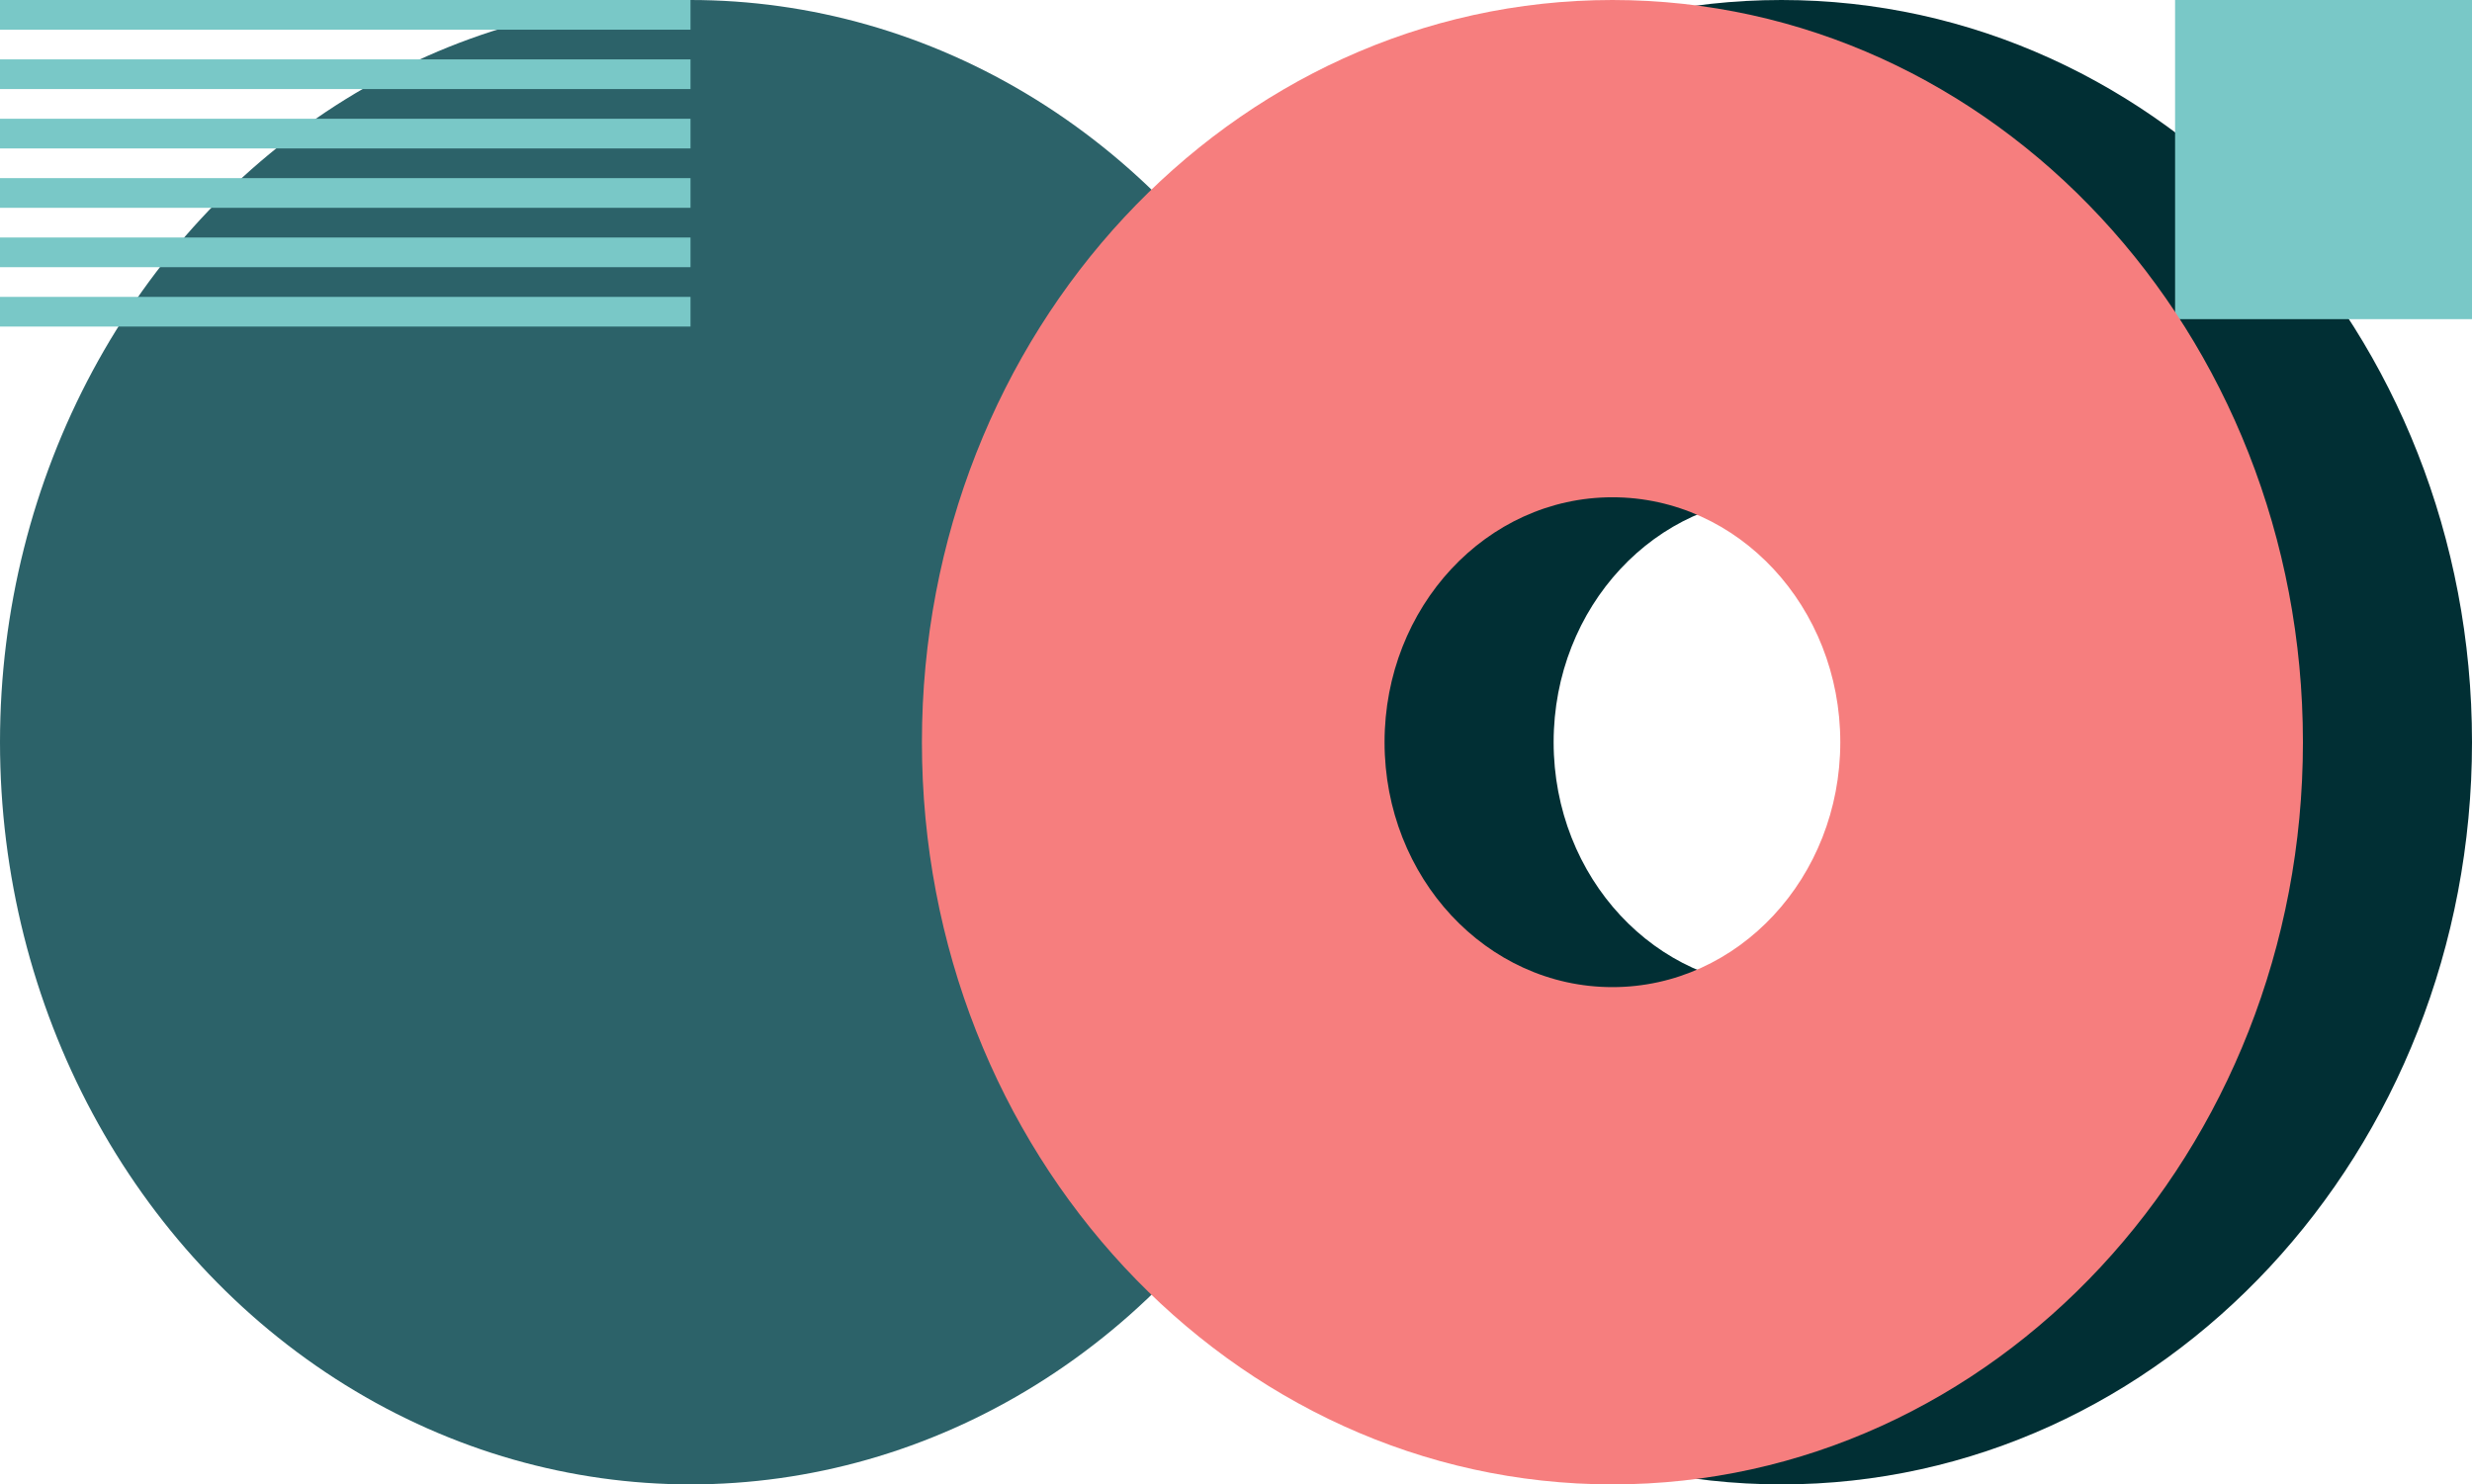 <svg width="358" height="215" viewBox="0 0 358 215" fill="none" xmlns="http://www.w3.org/2000/svg">
<g id="Group 7">
<g id="Group 4">
<ellipse id="Oval" cx="100" cy="107.5" rx="100" ry="107.5" fill="#2C6269"/>
<path id="Combined Shape" fill-rule="evenodd" clip-rule="evenodd" d="M258 215C313.228 215 358 166.871 358 107.5C358 48.129 313.228 0 258 0C202.772 0 158 48.129 158 107.5C158 166.871 202.772 215 258 215ZM258 142.975C276.225 142.975 291 127.092 291 107.5C291 87.908 276.225 72.025 258 72.025C239.775 72.025 225 87.908 225 107.5C225 127.092 239.775 142.975 258 142.975Z" fill="#012F34"/>
<rect id="Rectangle" x="358" y="46.225" width="43" height="46.225" transform="rotate(180 358 46.225)" fill="#79C8C7"/>
<path id="Combined Shape Copy" fill-rule="evenodd" clip-rule="evenodd" d="M233.514 215C288.742 215 333.514 166.871 333.514 107.5C333.514 48.129 288.742 0 233.514 0C178.285 0 133.514 48.129 133.514 107.5C133.514 166.871 178.285 215 233.514 215ZM233.514 142.975C251.739 142.975 266.514 127.092 266.514 107.5C266.514 87.908 251.739 72.025 233.514 72.025C215.288 72.025 200.514 87.908 200.514 107.5C200.514 127.092 215.288 142.975 233.514 142.975Z" fill="#F67E7E"/>
</g>
<path id="Combined Shape_2" fill-rule="evenodd" clip-rule="evenodd" d="M100 0H0V4.3H100V0ZM100 8.6H0V12.9H100V8.6ZM0 17.2H100V21.5H0V17.2ZM100 25.8H0V30.1H100V25.8ZM0 34.4H100V38.7H0V34.4ZM100 43H0V47.3H100V43Z" fill="#79C8C7"/>
</g>
</svg>
